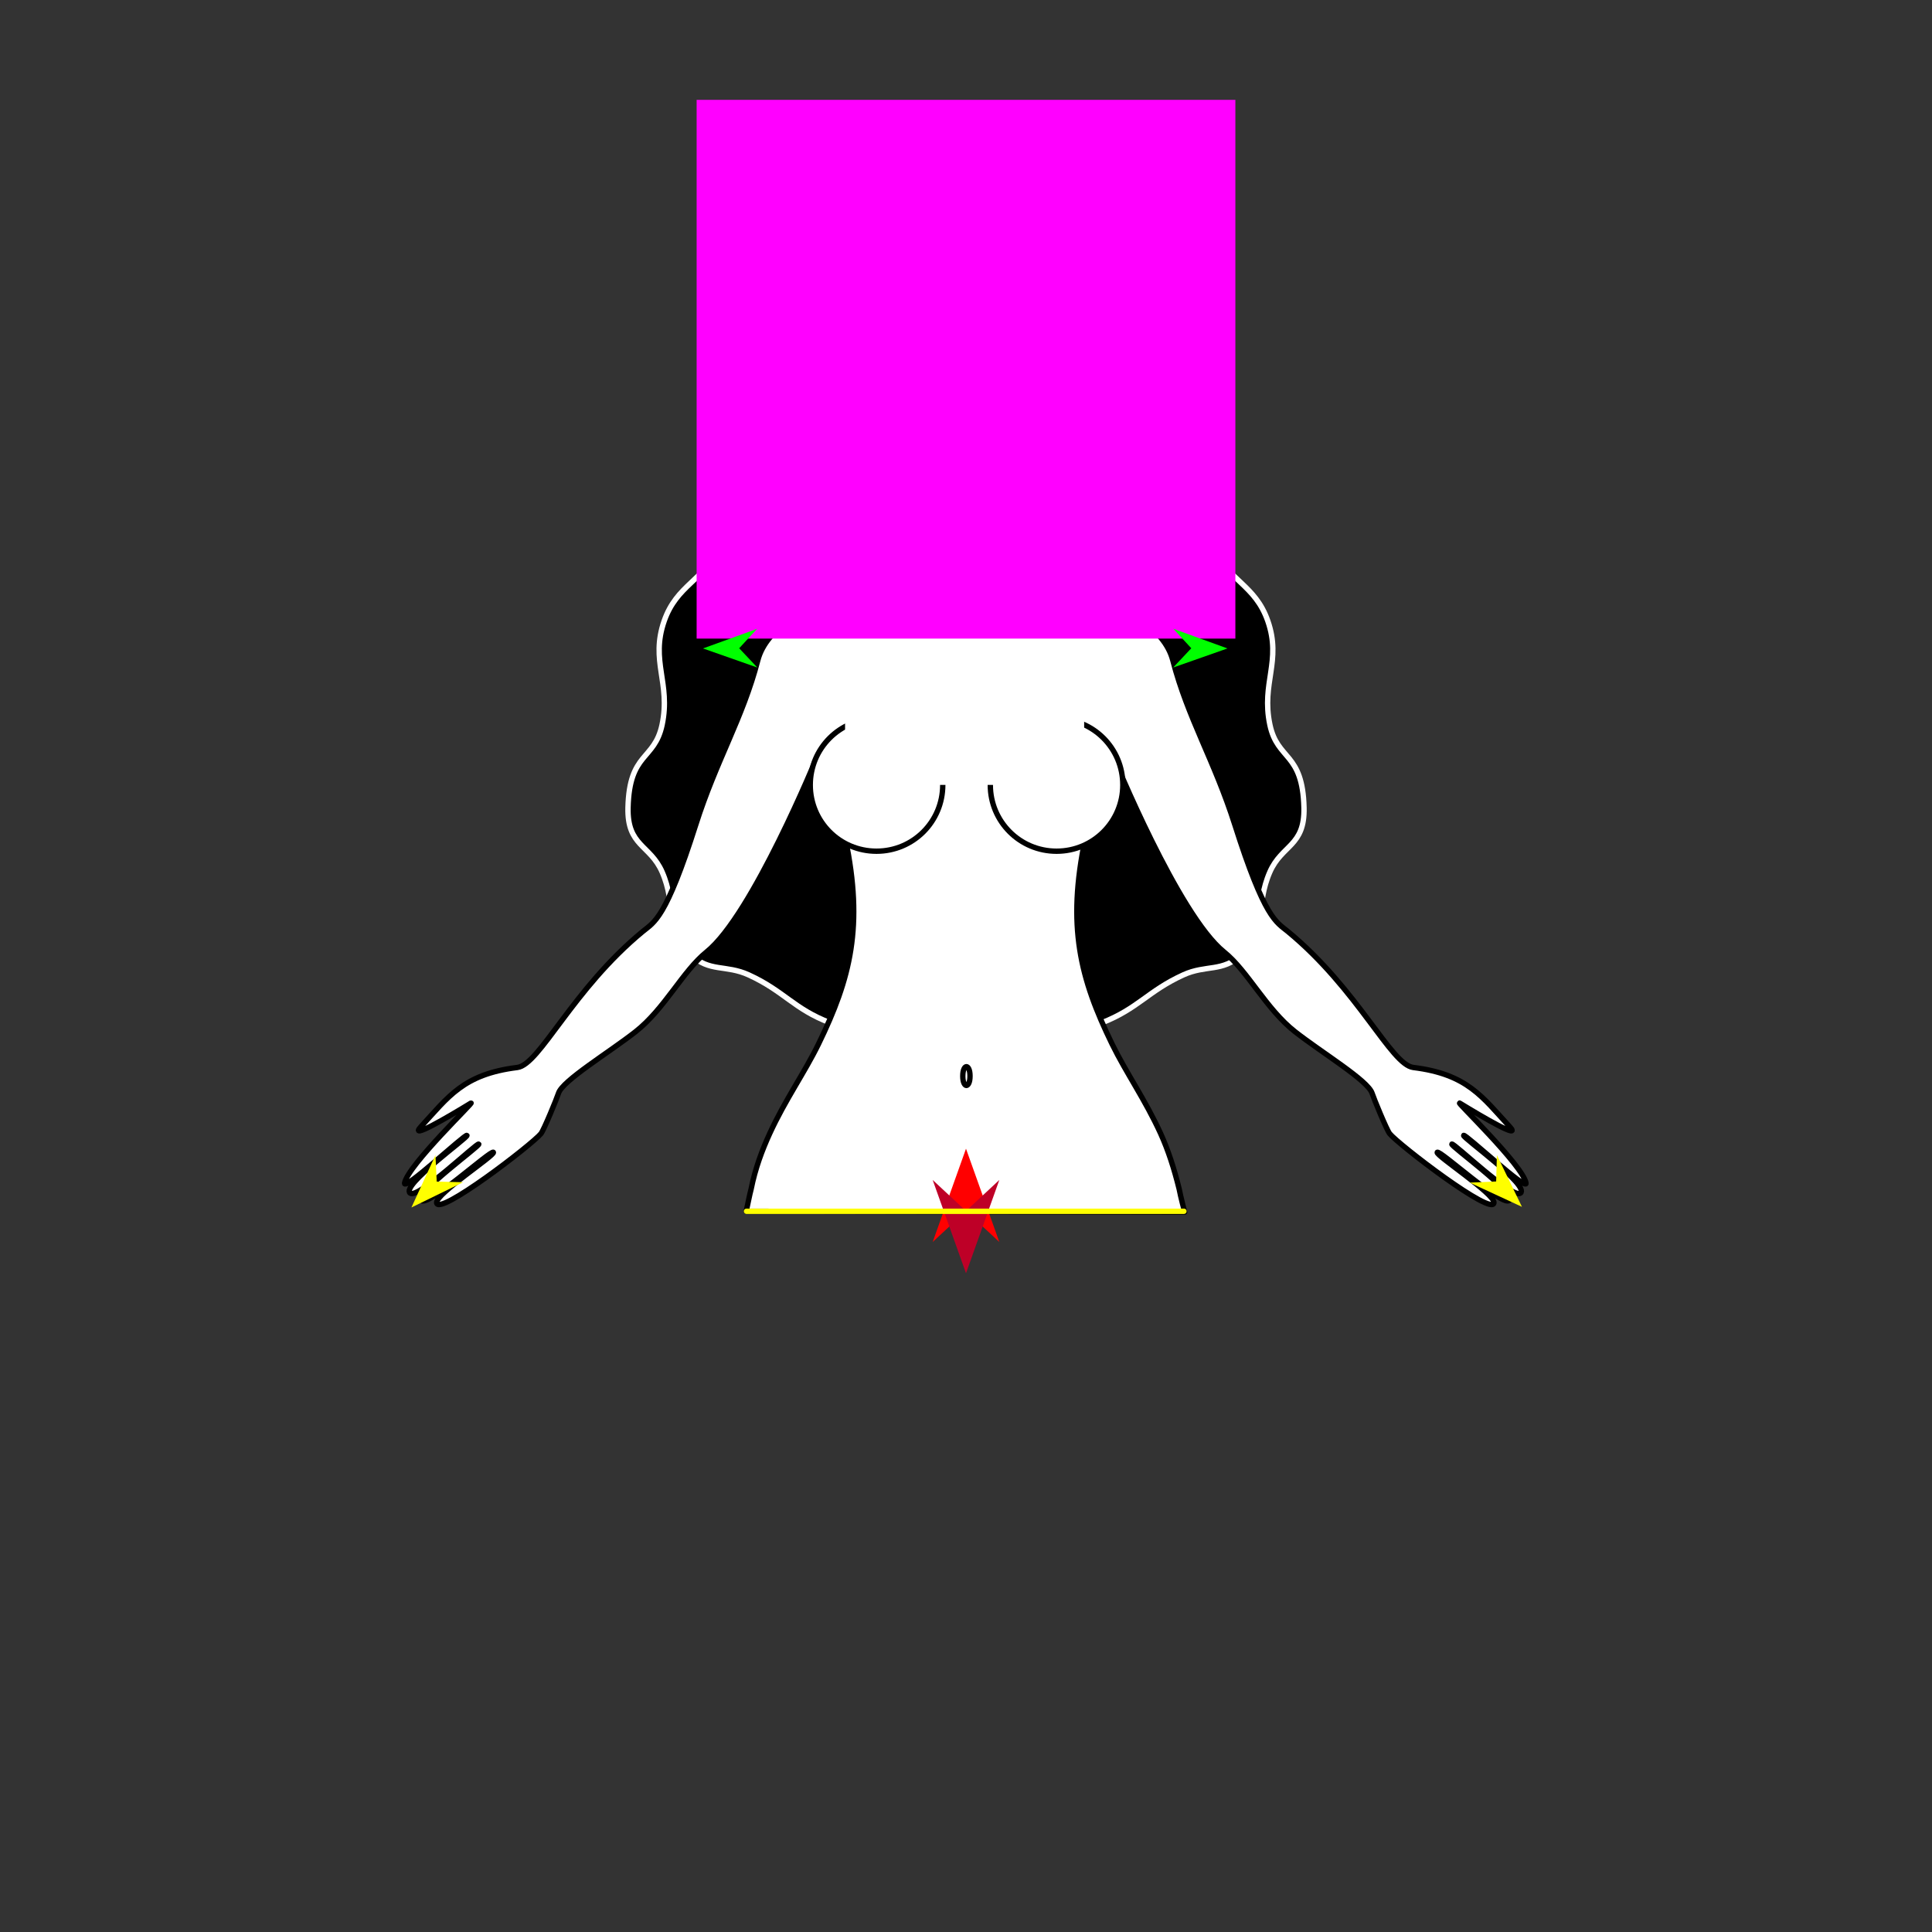 <?xml version="1.0" encoding="utf-8"?>
<!-- Generator: Moho 13.5 build 20210422 -->
<!DOCTYPE svg PUBLIC "-//W3C//DTD SVG 1.1//EN" "http://www.w3.org/Graphics/SVG/1.1/DTD/svg11.dtd">
<svg version="1.1" id="Frame_0" xmlns="http://www.w3.org/2000/svg" xmlns:xlink="http://www.w3.org/1999/xlink" width="720px" height="720px">
<rect width="100%" height="100%" fill="#333333" stroke="none"/>
<g id="halves">
<g id="woman_top">
<g id="woman_top">
<path fill="#000000" fill-rule="evenodd" stroke="#ffffff" stroke-width="2" stroke-linecap="round" stroke-linejoin="round" d="M 360.387 383.482 C 381.103 383.474 388.625 389.771 410.626 381.163 C 424.126 375.882 427.779 369.350 440.964 363.325 C 449.475 359.436 455.686 362.365 462.426 355.873 C 472.144 346.511 467.824 337.308 473.248 324.952 C 477.740 314.720 486.310 315.420 485.963 300.988 C 485.461 280.117 476.089 283.542 473.248 270.067 C 469.963 254.486 477.713 246.454 472.475 231.416 C 467.762 217.884 457.784 216.514 451.603 203.587 C 444.109 187.910 451.183 177.081 441.554 162.617 C 435.074 152.882 427.476 155.263 419.191 145.127 C 410.494 134.488 413.228 127.765 405.927 118.441 C 394.959 104.434 381.029 97.601 360.387 97.524 C 339.453 97.445 325.231 104.271 314.073 118.448 C 306.750 127.752 309.504 134.490 300.809 145.127 C 292.523 155.262 284.926 152.882 278.446 162.617 C 268.817 177.081 275.891 187.910 268.397 203.587 C 262.217 216.514 252.238 217.884 247.525 231.416 C 242.287 246.454 250.037 254.486 246.752 270.067 C 243.911 283.542 234.539 280.117 234.037 300.988 C 233.691 315.420 242.260 314.720 246.752 324.952 C 252.176 337.308 247.855 346.511 257.574 355.873 C 264.314 362.365 270.525 359.436 279.036 363.325 C 292.221 369.350 295.823 376.014 309.373 381.164 C 330.965 389.370 339.352 383.491 360.387 383.482 Z"/>
<path fill="#ffffff" fill-rule="evenodd" stroke="#000000" stroke-width="2" stroke-linecap="round" stroke-linejoin="round" d="M 439.444 443.122 C 437.561 435.499 435.359 428.646 432.518 422.411 C 426.836 409.940 419.620 399.703 414.433 389.065 C 402.498 364.591 397.588 345.143 404.424 312.589 C 407.523 297.829 414.960 281.985 414.961 281.982 C 414.965 281.990 439.054 341.027 456.144 354.747 C 465.032 361.883 471.784 375.989 482.630 384.491 C 492.665 392.356 509.857 402.704 511.344 407.430 C 511.931 409.294 516.781 421.083 517.871 422.460 C 520.971 426.376 556.513 453.681 556.757 448.174 C 556.904 444.837 535.039 430.575 535.602 429.453 C 536.247 428.169 560.447 450.423 562.595 447.260 C 564.589 444.325 540.563 427.047 541.056 426.376 C 541.573 425.672 563.653 446.908 566.612 444.660 C 570.277 441.875 544.830 423.789 545.462 423.134 C 546.075 422.500 569.341 444.277 568.696 440.880 C 567.419 434.157 541.877 409.799 544.040 411.124 C 552.740 416.456 567.241 424.907 562.643 419.918 C 552.390 408.794 546.891 400.319 526.685 397.818 C 518.370 396.789 506.173 368.749 479.898 347.099 C 475.622 343.575 471.365 342.534 460.174 307.327 C 452.593 283.479 442.663 267.636 437.070 246.088 C 430.581 221.085 375.271 215.768 373.824 199.988 C 373.149 192.619 371.543 178.674 374.723 176.385 C 376.018 175.453 388.078 163.434 388.395 145.044 C 388.562 135.354 382.651 114.145 359.928 114.638 C 337.495 115.125 330.684 136.492 330.714 147.605 C 330.750 160.951 343.520 175.539 344.752 176.385 C 347.981 178.604 346.326 192.619 345.650 199.988 C 344.204 215.768 288.894 221.085 282.405 246.088 C 276.812 267.636 266.881 283.479 259.301 307.327 C 248.110 342.534 243.853 343.575 239.577 347.099 C 213.302 368.749 201.105 396.789 192.790 397.818 C 172.584 400.319 167.085 408.794 156.831 419.918 C 152.234 424.907 166.735 416.456 175.435 411.124 C 177.597 409.799 152.055 434.157 150.779 440.880 C 150.134 444.277 173.400 422.500 174.012 423.134 C 174.645 423.789 149.198 441.875 152.863 444.660 C 155.822 446.908 177.902 425.672 178.419 426.376 C 178.912 427.047 154.886 444.325 156.879 447.260 C 159.028 450.423 183.228 428.169 183.873 429.453 C 184.436 430.575 162.570 444.837 162.718 448.174 C 162.962 453.681 198.504 426.376 201.604 422.460 C 202.694 421.083 207.544 409.294 208.131 407.430 C 209.618 402.704 226.809 392.356 236.844 384.491 C 247.691 375.989 254.443 361.883 263.331 354.747 C 280.420 341.027 304.510 281.990 304.514 281.982 C 304.515 281.985 311.951 297.829 315.051 312.589 C 321.886 345.143 316.977 364.591 305.042 389.065 C 299.854 399.703 292.576 409.943 286.862 422.416 C 284.006 428.652 281.456 435.429 279.924 443.128 C 279.264 445.675 279.024 447.169 278.091 451.408 C 278.107 451.408 441.468 451.683 441.484 451.683 C 441.484 451.682 439.950 445.851 439.444 443.122 Z"/>
<path fill="#ffffff" fill-rule="evenodd" stroke="#000000" stroke-width="2" stroke-linecap="round" stroke-linejoin="round" d="M 326.647 267.839 C 340.314 267.839 351.339 278.863 351.339 292.530 C 351.339 306.196 340.314 317.221 326.647 317.220 C 312.981 317.220 301.956 306.196 301.957 292.530 C 301.957 278.863 312.981 267.839 326.647 267.839 Z"/>
<path fill="#ffffff" fill-rule="evenodd" stroke="#000000" stroke-width="2" stroke-linecap="round" stroke-linejoin="round" d="M 393.753 267.839 C 380.087 267.839 369.062 278.863 369.062 292.530 C 369.062 306.196 380.087 317.221 393.753 317.221 C 407.420 317.221 418.445 306.196 418.445 292.530 C 418.444 278.863 407.419 267.839 393.753 267.839 Z"/>
<path fill="#ffffff" fill-rule="evenodd" stroke="none" d="M 314.931 253.187 C 314.939 253.187 404.025 253.187 404.034 253.187 C 404.034 253.190 404.034 292.511 404.034 292.515 C 404.025 292.515 314.939 292.515 314.931 292.515 C 314.931 292.511 314.931 253.190 314.931 253.187 Z"/>
<path fill="none" stroke="#000000" stroke-width="2" stroke-linecap="round" stroke-linejoin="round" d="M 358.802 401.017 C 358.802 398.512 359.585 397.511 360.150 397.511 C 360.716 397.511 361.499 398.512 361.499 401.017 C 361.499 403.522 360.716 404.523 360.150 404.523 C 359.585 404.523 358.802 403.522 358.802 401.017 "/>
</g>
<g id="specs_3">
<path fill="#ff00ff" fill-rule="evenodd" stroke="none" d="M 259.613 237.988 C 259.633 237.988 460.367 237.988 460.387 237.988 C 460.387 237.968 460.387 37.233 460.387 37.213 C 460.367 37.213 259.633 37.213 259.613 37.213 C 259.613 37.233 259.613 237.968 259.613 237.988 Z"/>
<path fill="#ff0000" fill-rule="evenodd" stroke="none" d="M 360.000 428.084 C 360.001 428.088 372.416 462.850 372.417 462.854 C 372.416 462.853 360.001 451.301 360.000 451.300 C 359.999 451.301 347.584 462.853 347.583 462.854 C 347.584 462.850 359.999 428.088 360.000 428.084 Z"/>
<path fill="#00ff00" fill-rule="evenodd" stroke="none" d="M 261.989 241.654 C 261.991 241.653 282.147 234.339 282.149 234.338 C 282.149 234.339 275.475 241.585 275.475 241.586 C 275.475 241.586 282.221 248.764 282.222 248.765 C 282.220 248.764 261.991 241.654 261.989 241.654 Z"/>
<path fill="#ffff00" fill-rule="evenodd" stroke="none" d="M 153.329 449.991 C 153.330 449.989 162.279 430.504 162.280 430.502 C 162.280 430.503 162.751 440.342 162.751 440.343 C 162.752 440.343 172.600 440.582 172.601 440.582 C 172.599 440.583 153.331 449.990 153.329 449.991 Z"/>
<path fill="#ffff00" fill-rule="evenodd" stroke="none" d="M 567.189 449.752 C 567.188 449.750 557.849 430.449 557.849 430.447 C 557.848 430.448 557.575 440.294 557.575 440.295 C 557.573 440.296 547.733 440.732 547.732 440.732 C 547.734 440.733 567.187 449.751 567.189 449.752 Z"/>
<path fill="#00ff00" fill-rule="evenodd" stroke="none" d="M 457.444 241.654 C 457.442 241.653 437.285 234.339 437.283 234.338 C 437.284 234.339 443.957 241.585 443.958 241.586 C 443.957 241.586 437.211 248.764 437.211 248.765 C 437.213 248.764 457.442 241.654 457.444 241.654 Z"/>
<path fill="#be0027" fill-rule="evenodd" stroke="none" d="M 360.000 474.515 C 360.001 474.511 372.416 439.749 372.417 439.745 C 372.416 439.746 360.001 451.298 360.000 451.299 C 359.999 451.298 347.584 439.746 347.583 439.745 C 347.584 439.749 359.999 474.511 360.000 474.515 Z"/>
<path fill="none" stroke="#ffff00" stroke-width="2" stroke-linecap="round" stroke-linejoin="round" d="M 278.193 451.408 C 332.532 451.407 441.193 451.404 441.210 451.404 "/>
</g>
</g>
</g>
</svg>
